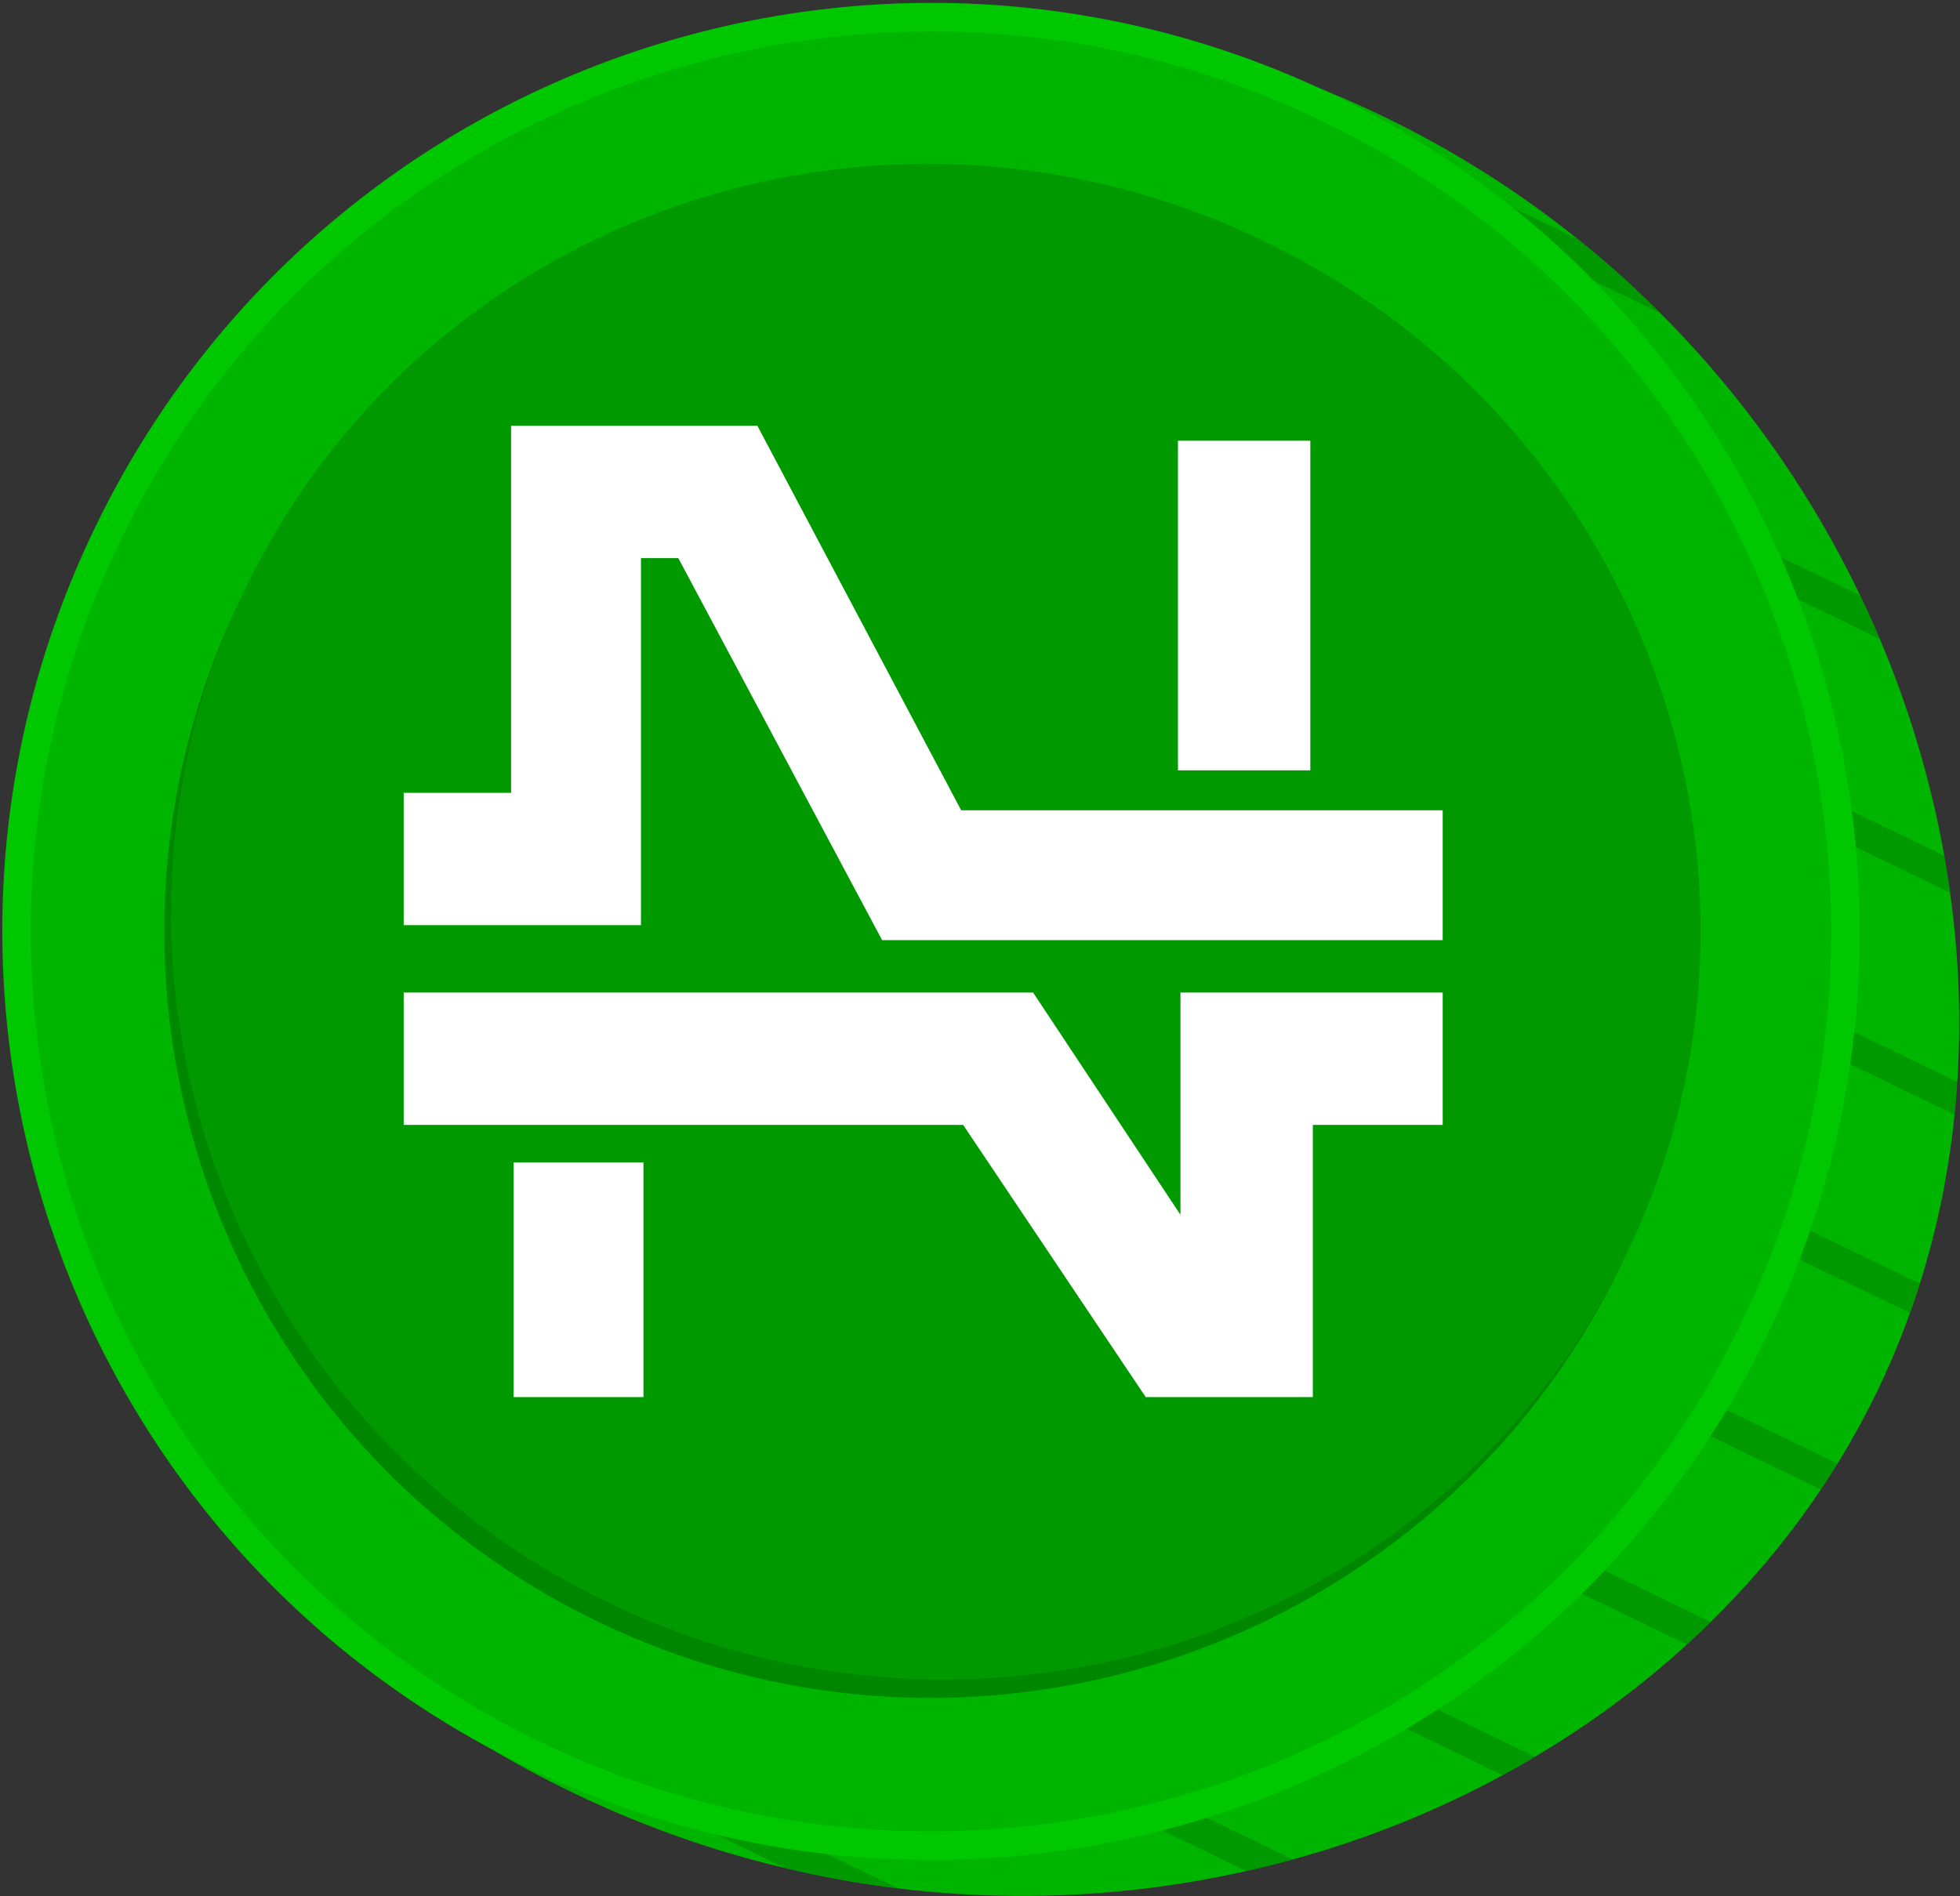 <svg width="463" height="448" fill="none" xmlns="http://www.w3.org/2000/svg"><rect width="100%" height="100%" fill="#333333" stroke="none"/><path d="M443.442 328.738a192.919 192.919 0 0 1-9.371 17.076 218.01 218.01 0 0 1-3.957 6.144c-7.544 11.283-16.284 21.738-25.998 31.271a156.68 156.68 0 0 1-5.634 5.346c-10.911 9.981-22.962 18.859-35.869 26.514a173.521 173.521 0 0 1-7.654 4.367c-15.502 8.422-32.157 15.121-49.561 19.902-3.644 1.021-7.312 1.917-11.008 2.745a241.046 241.046 0 0 1-82.247 4.084 236.587 236.587 0 0 1-26.42-4.72c-24.808-5.846-49.495-15.798-73.119-30.291L302.971 17.543c26.267 9.427 49.575 22.757 69.721 38.94a234.405 234.405 0 0 1 19.489 17.492c19.744 19.725 35.589 42.442 47.226 66.697a267.937 267.937 0 0 1 4.651 10.31c7.027 16.611 12.132 33.82 15.228 51.22.509 2.917.978 5.823 1.366 8.739 2.084 14.914 2.673 29.913 1.694 44.69a199.971 199.971 0 0 1-.636 7.756c-1.391 13.587-4.089 26.965-8.196 39.902a143.293 143.293 0 0 1-2.339 6.943 185.507 185.507 0 0 1-7.733 18.506Z" fill="#00B500"/><path opacity=".6" d="M392.181 73.976 274.214 16.92l3.161-6.534 95.317 46.096a234.465 234.465 0 0 1 19.489 17.493ZM444.058 150.982 253.866 59.004l3.156-6.538 182.385 88.206a268.63 268.63 0 0 1 4.651 10.31ZM460.652 210.941 233.509 101.087l3.165-6.542 222.612 107.657c.509 2.918.978 5.824 1.366 8.739ZM461.71 263.387 213.153 143.176l3.161-6.536 246.032 118.991a199.971 199.971 0 0 1-.636 7.756ZM451.175 310.232 192.8 185.269l3.158-6.529 257.556 124.549a143.293 143.293 0 0 1-2.339 6.943ZM434.071 345.814a215.818 215.818 0 0 1-3.958 6.144L172.452 227.35l3.159-6.536 258.46 125ZM404.117 383.23a158.398 158.398 0 0 1-5.634 5.345L152.098 269.42l3.169-6.534 248.85 120.344ZM362.614 415.088a174.681 174.681 0 0 1-7.654 4.367L131.746 311.506l3.165-6.544 227.703 110.126ZM305.399 439.358c-3.645 1.021-7.312 1.917-11.009 2.745l-183.006-88.498 3.167-6.544 190.848 92.297ZM212.144 446.187a236.645 236.645 0 0 1-26.421-4.72L91.04 395.674l3.158-6.527 117.946 57.04Z" fill="#008700"/><path d="M417.394 315.572C364.652 424.616 233.487 470.274 124.43 417.53 15.377 364.788-30.27 233.629 22.472 124.589 75.215 15.516 206.369-30.134 315.428 22.609c109.056 52.739 154.706 183.9 101.966 292.963Z" fill="#00C800"/><path d="M411.32 312.639c-51.121 105.712-178.255 149.953-283.957 98.837-105.699-51.123-149.95-178.249-98.825-283.955C79.656 21.817 206.794-22.445 312.493 28.681c105.698 51.113 149.948 178.255 98.827 283.958Z" fill="#00B500"/><path d="M384.104 296.592c-.186.391-.382.788-.602 1.146-43.287 87.932-150.535 124.06-240.153 80.718-89.64-43.358-127.9-149.847-85.851-238.377.162-.389.353-.792.54-1.186C98.942 54.319 198.784 17.044 286.012 51.466a158.026 158.026 0 0 1 8.54 3.62c1.412.63 2.82 1.29 4.23 1.973 1.404.686 2.794 1.378 4.171 2.09a166.625 166.625 0 0 1 8.138 4.442c81.123 47.009 113.919 148.435 73.014 233.001Z" fill="#090"/><path d="M382.97 298.926c-43.539 90.041-151.858 127.712-241.874 84.178-90.047-43.55-127.73-151.825-84.188-241.871.189-.381.38-.783.59-1.154-42.05 88.53-3.788 195.019 85.852 238.377 89.618 43.342 196.866 7.214 240.153-80.718-.15.408-.343.801-.533 1.188Z" fill="#008700"/><path d="m227.051 191.46-48.144-90.86h-58.175v86.73h-25.37v31.27h56.05v-86.73h8.817l48.144 90.27h132.429v-30.68H227.051ZM278.852 287.036l-34.805-52.506H95.362v31.27h132.16l43.119 64.31h39.481V265.8h30.68v-31.27h-61.95v52.506Z" fill="#fff"/><path d="M152.002 274.65h-30.68v55.46h30.68v-55.46ZM309.532 104.14h-31.27v77.88h31.27v-77.88Z" fill="#fff"/></svg>